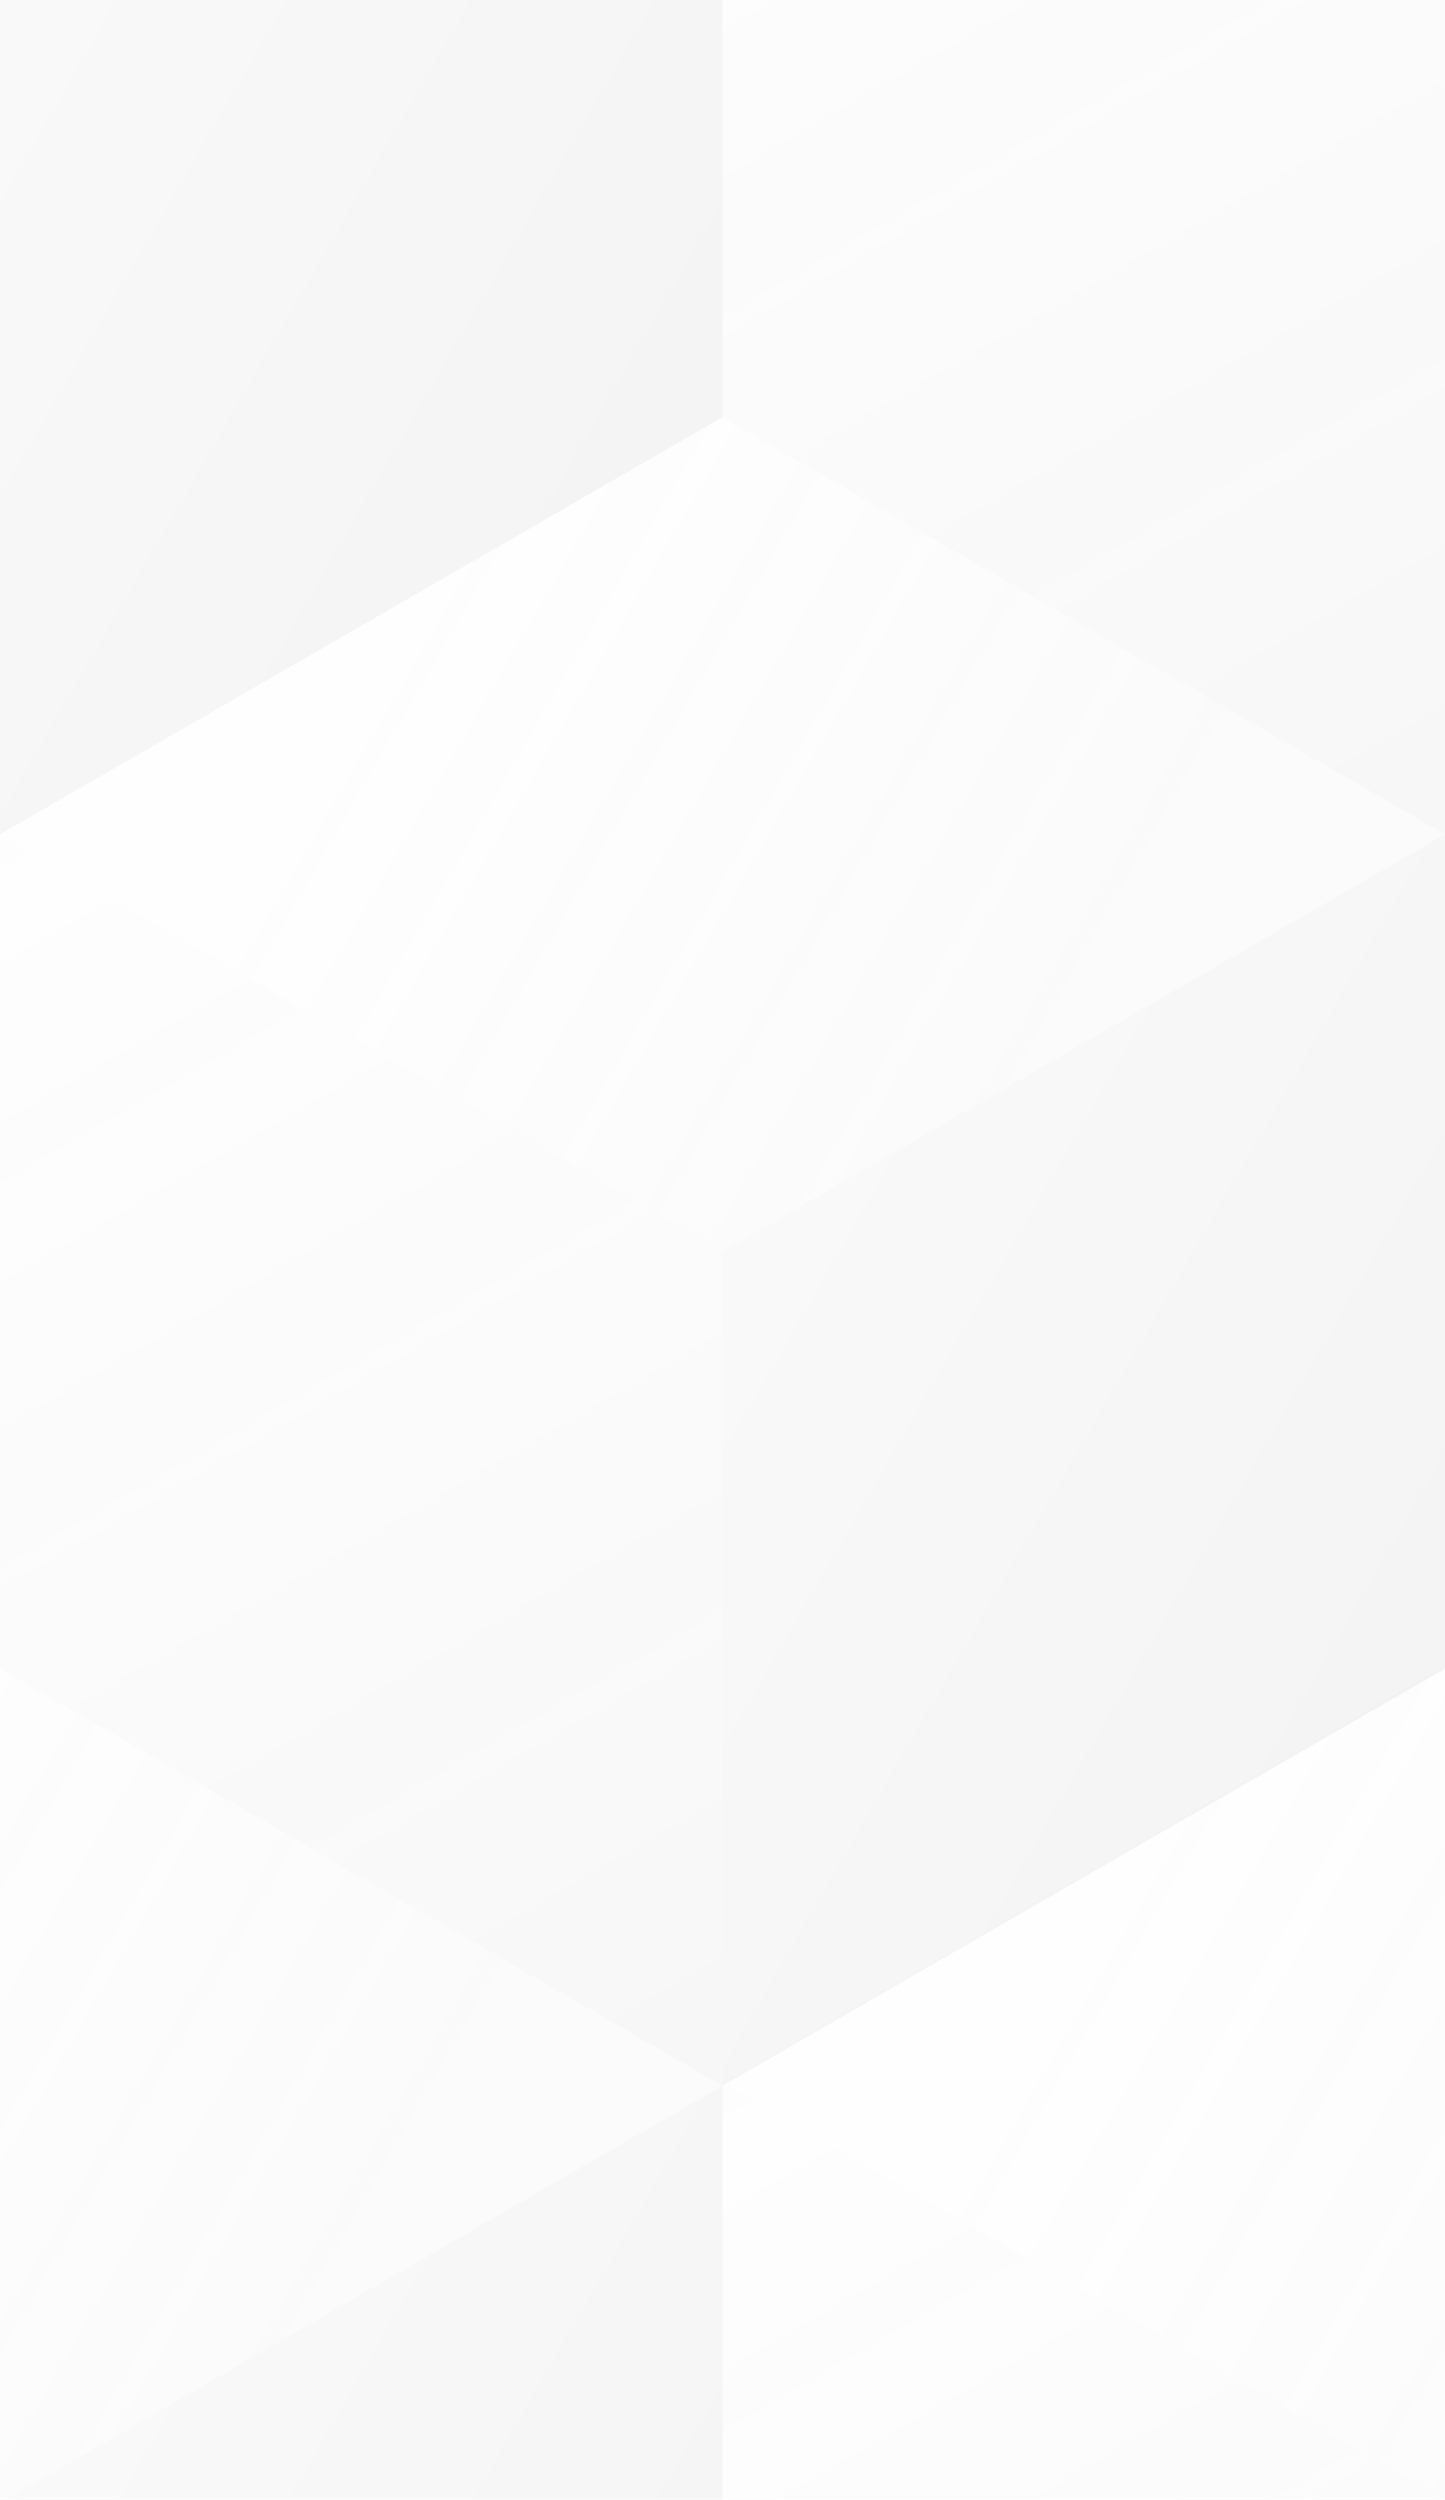 <?xml version="1.0" encoding="UTF-8" standalone="no"?>
<svg
   inkscape:version="1.3.2 (091e20ef0f, 2023-11-25, custom)"
   id="svg8"
   version="1.1"
   viewBox="0 0 247.942 428.898"
   height="1621.03"
   width="937.104"
   sodipodi:docname="bg_tileinkscape.svg"
   xmlns:inkscape="http://www.inkscape.org/namespaces/inkscape"
   xmlns:sodipodi="http://sodipodi.sourceforge.net/DTD/sodipodi-0.dtd"
   xmlns:xlink="http://www.w3.org/1999/xlink"
   xmlns="http://www.w3.org/2000/svg"
   xmlns:svg="http://www.w3.org/2000/svg"
   xmlns:rdf="http://www.w3.org/1999/02/22-rdf-syntax-ns#"
   xmlns:cc="http://creativecommons.org/ns#"
   xmlns:dc="http://purl.org/dc/elements/1.1/">
  <defs
     id="defs2">
    <linearGradient
       id="linearGradient16"
       inkscape:collect="always">
      <stop
         style="stop-color:#888888;stop-opacity:0.667;"
         offset="0"
         id="stop16" />
      <stop
         style="stop-color:#222222;stop-opacity:0.667;"
         offset="1"
         id="stop17" />
    </linearGradient>
    <linearGradient
       id="linearGradient14"
       inkscape:collect="always">
      <stop
         style="stop-color:#888888;stop-opacity:0.133;"
         offset="0"
         id="stop14" />
      <stop
         style="stop-color:#666666;stop-opacity:0.667;"
         offset="1"
         id="stop15" />
    </linearGradient>
    <linearGradient
       id="linearGradient12"
       inkscape:collect="always">
      <stop
         style="stop-color:#aaaaaa;stop-opacity:0.667;"
         offset="0"
         id="stop12" />
      <stop
         style="stop-color:#aaaaaa;stop-opacity:0.133;"
         offset="1"
         id="stop13" />
    </linearGradient>
    <linearGradient
       inkscape:collect="always"
       xlink:href="#linearGradient12"
       id="linearGradient13"
       x1="168.29"
       y1="128.202"
       x2="117.46"
       y2="98.856"
       gradientUnits="userSpaceOnUse"
       gradientTransform="matrix(2.439,0,0,2.439,-205.592,-205.318)" />
    <linearGradient
       inkscape:collect="always"
       xlink:href="#linearGradient14"
       id="linearGradient15"
       x1="92.046"
       y1="113.529"
       x2="142.875"
       y2="201.568"
       gradientUnits="userSpaceOnUse"
       gradientTransform="matrix(2.439,0,0,2.439,-205.592,-205.318)" />
    <linearGradient
       inkscape:collect="always"
       xlink:href="#linearGradient16"
       id="linearGradient17"
       x1="142.875"
       y1="142.875"
       x2="193.704"
       y2="172.221"
       gradientUnits="userSpaceOnUse"
       gradientTransform="matrix(2.439,0,0,2.439,-205.592,-205.318)" />
    <linearGradient
       inkscape:collect="always"
       xlink:href="#linearGradient14"
       id="linearGradient23"
       gradientUnits="userSpaceOnUse"
       gradientTransform="matrix(2.439,0,0,2.439,-205.592,-205.318)"
       x1="92.046"
       y1="113.529"
       x2="142.875"
       y2="201.568" />
    <linearGradient
       inkscape:collect="always"
       xlink:href="#linearGradient12"
       id="linearGradient24"
       gradientUnits="userSpaceOnUse"
       gradientTransform="matrix(2.439,0,0,2.439,-205.592,-205.318)"
       x1="168.29"
       y1="128.202"
       x2="117.46"
       y2="98.856" />
    <linearGradient
       inkscape:collect="always"
       xlink:href="#linearGradient16"
       id="linearGradient25"
       gradientUnits="userSpaceOnUse"
       gradientTransform="matrix(2.439,0,0,2.439,-205.592,-205.318)"
       x1="142.875"
       y1="142.875"
       x2="193.704"
       y2="172.221" />
    <linearGradient
       inkscape:collect="always"
       xlink:href="#linearGradient14"
       id="linearGradient27"
       gradientUnits="userSpaceOnUse"
       gradientTransform="matrix(2.439,0,0,2.439,-205.592,-205.318)"
       x1="92.046"
       y1="113.529"
       x2="142.875"
       y2="201.568" />
    <linearGradient
       inkscape:collect="always"
       xlink:href="#linearGradient12"
       id="linearGradient28"
       gradientUnits="userSpaceOnUse"
       gradientTransform="matrix(2.439,0,0,2.439,-205.592,-205.318)"
       x1="168.29"
       y1="128.202"
       x2="117.46"
       y2="98.856" />
    <linearGradient
       inkscape:collect="always"
       xlink:href="#linearGradient16"
       id="linearGradient29"
       gradientUnits="userSpaceOnUse"
       gradientTransform="matrix(2.439,0,0,2.439,-205.592,-205.318)"
       x1="142.875"
       y1="142.875"
       x2="193.704"
       y2="172.221" />
    <linearGradient
       inkscape:collect="always"
       xlink:href="#linearGradient14"
       id="linearGradient31"
       gradientUnits="userSpaceOnUse"
       gradientTransform="matrix(2.439,0,0,2.439,-205.592,-205.318)"
       x1="92.046"
       y1="113.529"
       x2="142.875"
       y2="201.568" />
    <linearGradient
       inkscape:collect="always"
       xlink:href="#linearGradient12"
       id="linearGradient32"
       gradientUnits="userSpaceOnUse"
       gradientTransform="matrix(2.439,0,0,2.439,-205.592,-205.318)"
       x1="168.29"
       y1="128.202"
       x2="117.46"
       y2="98.856" />
    <linearGradient
       inkscape:collect="always"
       xlink:href="#linearGradient16"
       id="linearGradient33"
       gradientUnits="userSpaceOnUse"
       gradientTransform="matrix(2.439,0,0,2.439,-205.592,-205.318)"
       x1="142.875"
       y1="142.875"
       x2="193.704"
       y2="172.221" />
    <linearGradient
       inkscape:collect="always"
       xlink:href="#linearGradient14"
       id="linearGradient35"
       gradientUnits="userSpaceOnUse"
       gradientTransform="matrix(2.439,0,0,2.439,-205.592,-205.318)"
       x1="92.046"
       y1="113.529"
       x2="142.875"
       y2="201.568" />
    <linearGradient
       inkscape:collect="always"
       xlink:href="#linearGradient12"
       id="linearGradient36"
       gradientUnits="userSpaceOnUse"
       gradientTransform="matrix(2.439,0,0,2.439,-205.592,-205.318)"
       x1="168.29"
       y1="128.202"
       x2="117.46"
       y2="98.856" />
    <linearGradient
       inkscape:collect="always"
       xlink:href="#linearGradient16"
       id="linearGradient37"
       gradientUnits="userSpaceOnUse"
       gradientTransform="matrix(2.439,0,0,2.439,-205.592,-205.318)"
       x1="142.875"
       y1="142.875"
       x2="193.704"
       y2="172.221" />
  </defs>
  <sodipodi:namedview
     inkscape:snap-bbox-midpoints="true"
     inkscape:snap-bbox-edge-midpoints="true"
     inkscape:bbox-paths="true"
     inkscape:bbox-nodes="true"
     inkscape:snap-bbox="true"
     units="px"
     inkscape:showpageshadow="false"
     borderlayer="true"
     showborder="true"
     inkscape:pagecheckerboard="true"
     showgrid="false"
     inkscape:document-rotation="0"
     inkscape:current-layer="layer1"
     inkscape:document-units="px"
     inkscape:cy="1616.9804"
     inkscape:cx="826.67711"
     inkscape:zoom="0.15120777"
     inkscape:pageshadow="2"
     inkscape:pageopacity="0"
     borderopacity="1"
     bordercolor="#4efd4e"
     pagecolor="#333333"
     id="base"
     inkscape:deskcolor="#d1d1d1" />
  <g
     id="layer1"
     inkscape:groupmode="layer"
     inkscape:label="Layer 1"
     transform="translate(537.012,547.826)">
    <g
       id="g21"
       style="opacity:0.08"
       transform="translate(-555.915,-476.253)">
      <path
         d="M 18.904,71.575 V 214.723 L 142.875,286.298 V 143.149 Z"
         style="font-variation-settings:'wght' 700;opacity:1;fill:url(#linearGradient15);fill-opacity:1;stroke-width:35.492;stroke-linecap:round;stroke-linejoin:round;stroke-miterlimit:2.4"
         id="path11" />
      <path
         d="M 266.846,71.575 142.875,-1.08471e-6 18.904,71.575 142.875,143.149 Z"
         style="font-variation-settings:'wght' 700;opacity:1;fill:url(#linearGradient13);fill-opacity:1;stroke-width:35.492;stroke-linecap:round;stroke-linejoin:round;stroke-miterlimit:2.4"
         id="path10" />
      <path
         d="m 142.875,143.149 v 143.149 l 123.971,-71.575 V 71.575 Z"
         style="font-variation-settings:'wght' 700;opacity:1;fill:url(#linearGradient17);fill-opacity:1;stroke-width:35.492;stroke-linecap:round;stroke-linejoin:round;stroke-miterlimit:2.4"
         id="path12" />
    </g>
    <g
       id="g23"
       transform="translate(-679.887,-261.53)"
       style="opacity:0.08">
      <path
         d="M 18.904,71.575 V 214.723 L 142.875,286.298 V 143.149 Z"
         style="font-variation-settings:'wght' 700;opacity:1;fill:url(#linearGradient23);fill-opacity:1;stroke-width:35.492;stroke-linecap:round;stroke-linejoin:round;stroke-miterlimit:2.4"
         id="path21" />
      <path
         d="M 266.846,71.575 142.875,-1.08471e-6 18.904,71.575 142.875,143.149 Z"
         style="font-variation-settings:'wght' 700;opacity:1;fill:url(#linearGradient24);fill-opacity:1;stroke-width:35.492;stroke-linecap:round;stroke-linejoin:round;stroke-miterlimit:2.4"
         id="path22" />
      <path
         d="m 142.875,143.149 v 143.149 l 123.971,-71.575 V 71.575 Z"
         style="font-variation-settings:'wght' 700;opacity:1;fill:url(#linearGradient25);fill-opacity:1;stroke-width:35.492;stroke-linecap:round;stroke-linejoin:round;stroke-miterlimit:2.4"
         id="path23" />
    </g>
    <g
       id="g27"
       transform="translate(-431.944,-262.078)"
       style="opacity:0.08">
      <path
         d="M 18.904,71.575 V 214.723 L 142.875,286.298 V 143.149 Z"
         style="font-variation-settings:'wght' 700;opacity:1;fill:url(#linearGradient27);fill-opacity:1;stroke-width:35.492;stroke-linecap:round;stroke-linejoin:round;stroke-miterlimit:2.4"
         id="path25" />
      <path
         d="M 266.846,71.575 142.875,-1.08471e-6 18.904,71.575 142.875,143.149 Z"
         style="font-variation-settings:'wght' 700;opacity:1;fill:url(#linearGradient28);fill-opacity:1;stroke-width:35.492;stroke-linecap:round;stroke-linejoin:round;stroke-miterlimit:2.4"
         id="path26" />
      <path
         d="m 142.875,143.149 v 143.149 l 123.971,-71.575 V 71.575 Z"
         style="font-variation-settings:'wght' 700;opacity:1;fill:url(#linearGradient29);fill-opacity:1;stroke-width:35.492;stroke-linecap:round;stroke-linejoin:round;stroke-miterlimit:2.4"
         id="path27" />
    </g>
    <g
       id="g31"
       transform="translate(-679.887,-690.975)"
       style="opacity:0.08">
      <path
         d="M 18.904,71.575 V 214.723 L 142.875,286.298 V 143.149 Z"
         style="font-variation-settings:'wght' 700;opacity:1;fill:url(#linearGradient31);fill-opacity:1;stroke-width:35.492;stroke-linecap:round;stroke-linejoin:round;stroke-miterlimit:2.4"
         id="path29" />
      <path
         d="M 266.846,71.575 142.875,-1.08471e-6 18.904,71.575 142.875,143.149 Z"
         style="font-variation-settings:'wght' 700;opacity:1;fill:url(#linearGradient32);fill-opacity:1;stroke-width:35.492;stroke-linecap:round;stroke-linejoin:round;stroke-miterlimit:2.4"
         id="path30" />
      <path
         d="m 142.875,143.149 v 143.149 l 123.971,-71.575 V 71.575 Z"
         style="font-variation-settings:'wght' 700;opacity:1;fill:url(#linearGradient33);fill-opacity:1;stroke-width:35.492;stroke-linecap:round;stroke-linejoin:round;stroke-miterlimit:2.4"
         id="path31" />
    </g>
    <g
       id="g35"
       transform="translate(-431.944,-690.975)"
       style="opacity:0.08">
      <path
         d="M 18.904,71.575 V 214.723 L 142.875,286.298 V 143.149 Z"
         style="font-variation-settings:'wght' 700;opacity:1;fill:url(#linearGradient35);fill-opacity:1;stroke-width:35.492;stroke-linecap:round;stroke-linejoin:round;stroke-miterlimit:2.4"
         id="path33" />
      <path
         d="M 266.846,71.575 142.875,-1.08471e-6 18.904,71.575 142.875,143.149 Z"
         style="font-variation-settings:'wght' 700;opacity:1;fill:url(#linearGradient36);fill-opacity:1;stroke-width:35.492;stroke-linecap:round;stroke-linejoin:round;stroke-miterlimit:2.4"
         id="path34" />
      <path
         d="m 142.875,143.149 v 143.149 l 123.971,-71.575 V 71.575 Z"
         style="font-variation-settings:'wght' 700;opacity:1;fill:url(#linearGradient37);fill-opacity:1;stroke-width:35.492;stroke-linecap:round;stroke-linejoin:round;stroke-miterlimit:2.4"
         id="path35" />
    </g>
  </g>
</svg>
